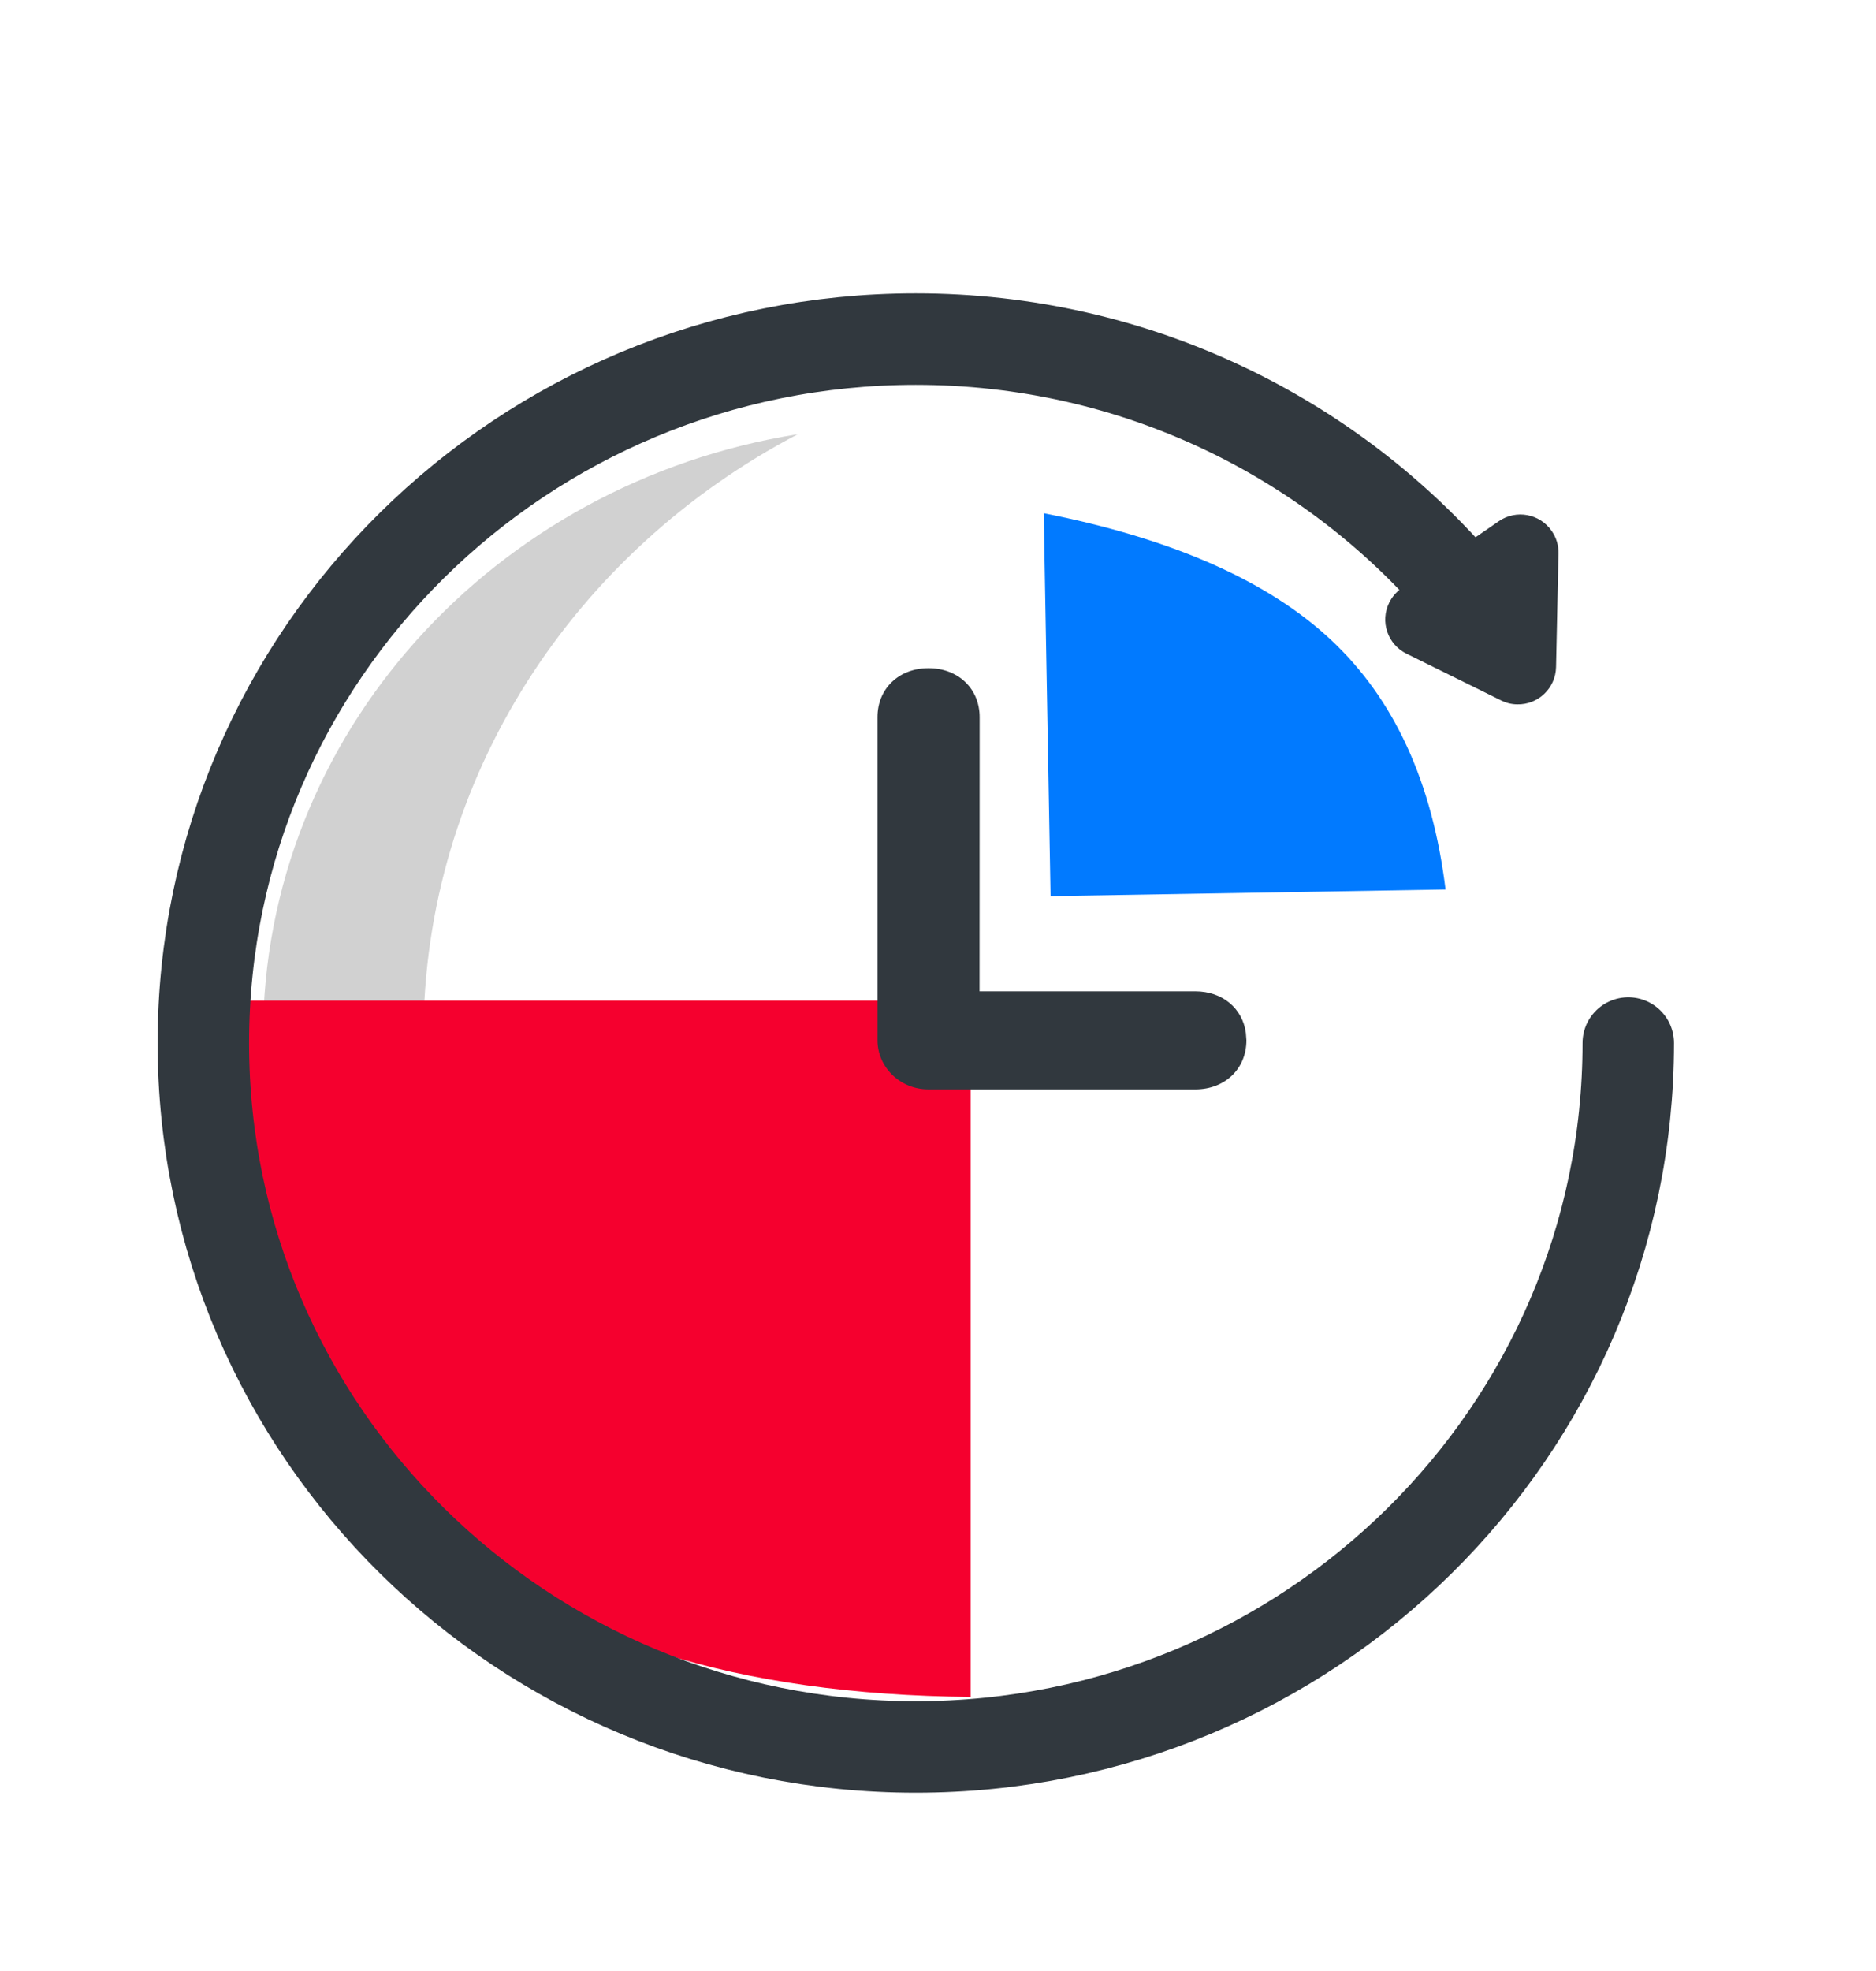 <?xml version="1.0" encoding="UTF-8"?>
<svg width="20px" height="21px" viewBox="0 0 20 21" version="1.1" xmlns="http://www.w3.org/2000/svg" xmlns:xlink="http://www.w3.org/1999/xlink">
    <title>icons/menu/tracker</title>
    <g id="Page-1" stroke="none" stroke-width="1" fill="none" fill-rule="evenodd">
        <g id="white-version" transform="translate(-326, -243)">
            <g id="Group-27" transform="translate(146, 164)">
                <g id="Group-17" transform="translate(0, 41.5)">
                    <g id="icons/menu/tracker" transform="translate(180, 38)">
                        <g id="Group-3" transform="translate(2.168, 3.113)">
                            <path d="M2.346,7.437 C2.346,10.204 3.957,12.613 6.334,13.86 C3.1,13.343 0.636,10.664 0.636,7.437 C0.636,4.209 3.102,1.529 6.338,1.013 C3.959,2.258 2.346,4.668 2.346,7.437 Z" id="Combined-Shape" fill="#D1D1D1"></path>
                            <path d="M0,7.048 L8.18,7.048 L8.18,14.467 C5.687,14.444 3.798,13.849 2.512,12.683 C1.227,11.517 0.389,9.639 0,7.048 Z" id="Rectangle" fill="#F5002E"></path>
                            <path d="M13.415,2.68 C12.022,1.042 9.932,0 7.595,0 C3.401,0 0,3.358 0,7.5 C0,11.642 3.401,15 7.595,15 C11.79,15 15.191,11.642 15.191,7.5" id="Path" stroke="#31383E" stroke-width="0.975" stroke-linecap="round" stroke-linejoin="round"></path>
                            <path d="M13.243,5.864 L9.032,5.935 L8.959,1.855 C10.328,2.125 11.349,2.575 12.022,3.205 C12.696,3.835 13.103,4.722 13.243,5.864 Z" id="Rectangle-Copy-7" fill="#017AFF"></path>
                            <path d="M13.079,2.014 L14.23,2.393 C14.443,2.463 14.559,2.693 14.488,2.906 C14.47,2.963 14.439,3.014 14.398,3.057 L13.627,3.876 C13.473,4.04 13.216,4.047 13.053,3.893 C13.003,3.846 12.965,3.786 12.944,3.72 L12.565,2.522 C12.497,2.309 12.616,2.08 12.83,2.013 C12.911,1.987 12.998,1.987 13.079,2.014 Z" id="Path" fill="#31383E" fill-rule="nonzero" transform="translate(13.581, 3.073) rotate(73) translate(-13.581, -3.073) "></path>
                            <path d="M7.731,3.506 C8.048,3.506 8.276,3.725 8.276,4.028 L8.275,6.949 L10.575,6.949 C10.864,6.949 11.078,7.13 11.114,7.391 L11.12,7.471 C11.12,7.774 10.892,7.994 10.575,7.994 L7.731,7.994 C7.422,7.994 7.187,7.751 7.187,7.471 L7.187,4.028 C7.187,3.725 7.414,3.506 7.731,3.506 Z" id="Combined-Shape" fill="#31383E" fill-rule="nonzero"></path>
                        </g>
                    </g>
                </g>
            </g>
        </g>
    </g>
</svg>